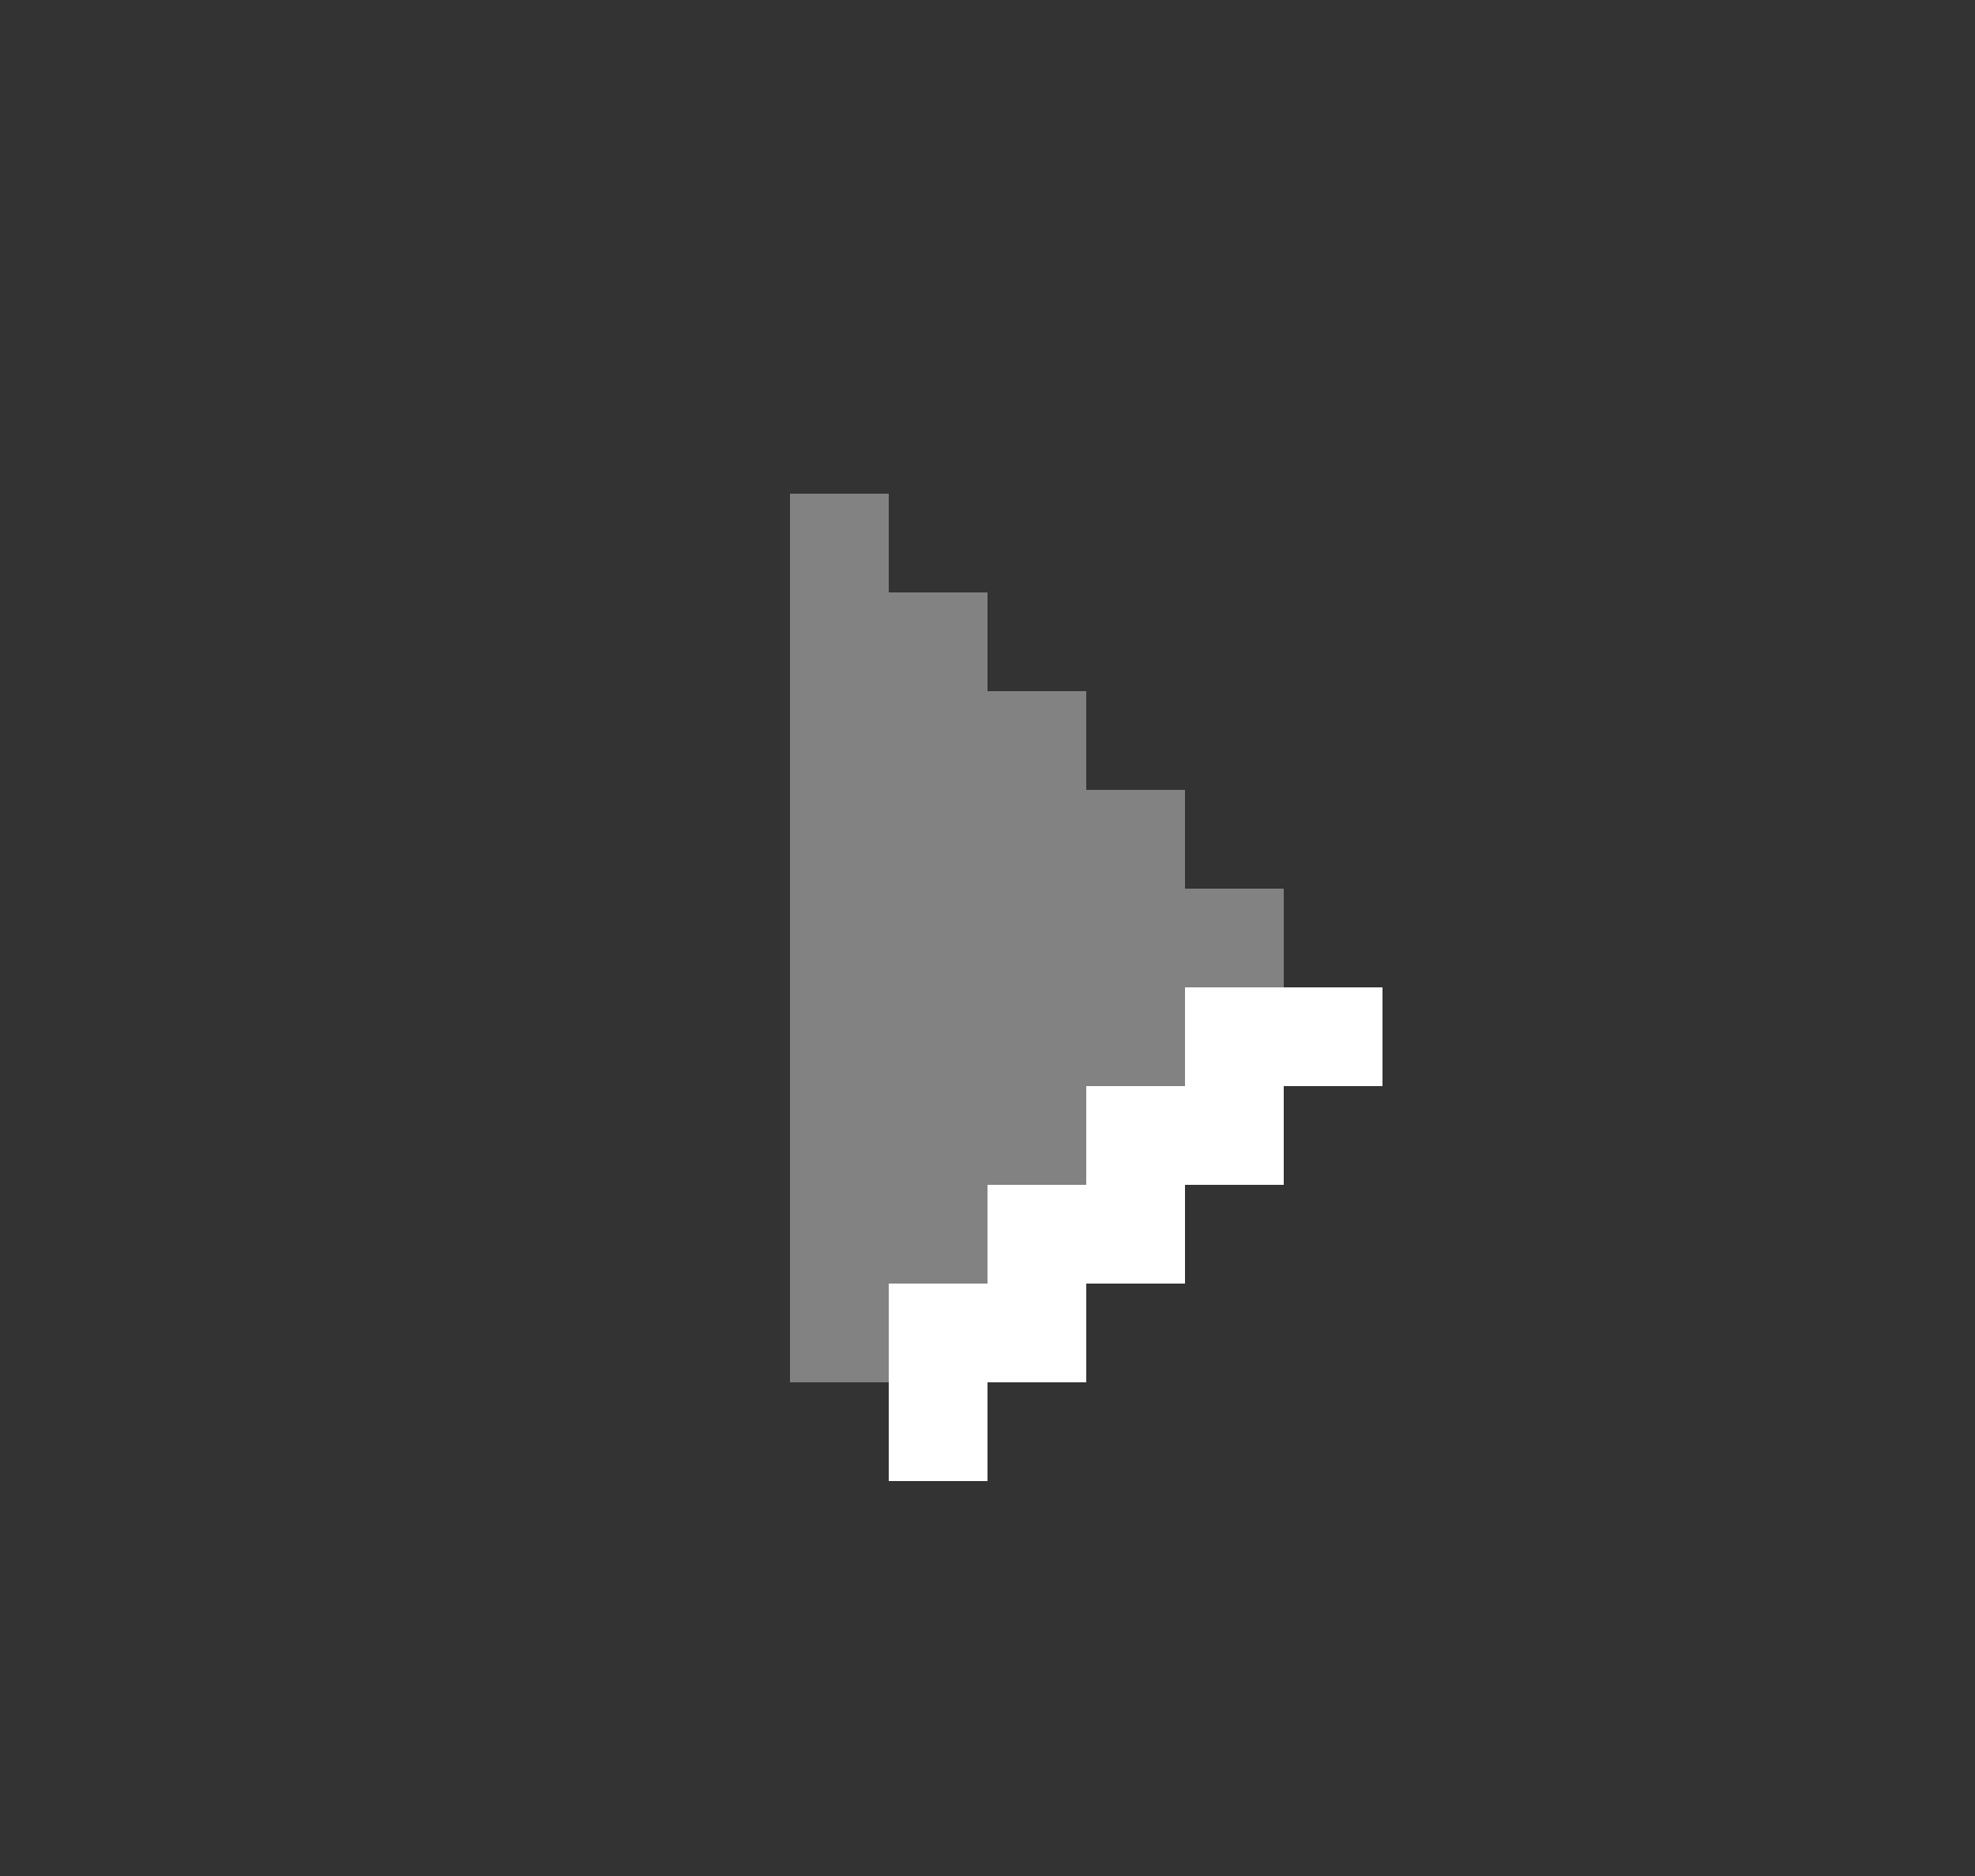 <svg width="20" height="19" viewBox="0 0 20 19" fill="none" xmlns="http://www.w3.org/2000/svg">
<rect x="0" y="0" width="20" height="19" fill="#333333" stroke="none"/>
<rect x="8" y="5" width="1" height="9" fill="#828282"/>
<rect x="9" y="6" width="1" height="7" fill="#828282"/>
<rect x="10" y="7" width="1" height="5" fill="#828282"/>
<rect x="11" y="8" width="1" height="3" fill="#828282"/>
<rect x="12" y="9" width="1" height="1" fill="#828282"/>
<rect x="9" y="13" width="1" height="2" fill="white"/>
<rect x="10" y="12" width="1" height="2" fill="white"/>
<rect x="11" y="11" width="1" height="2" fill="white"/>
<rect x="12" y="10" width="1" height="2" fill="white"/>
<rect x="13" y="10" width="1" height="1" fill="white"/>
</svg>
